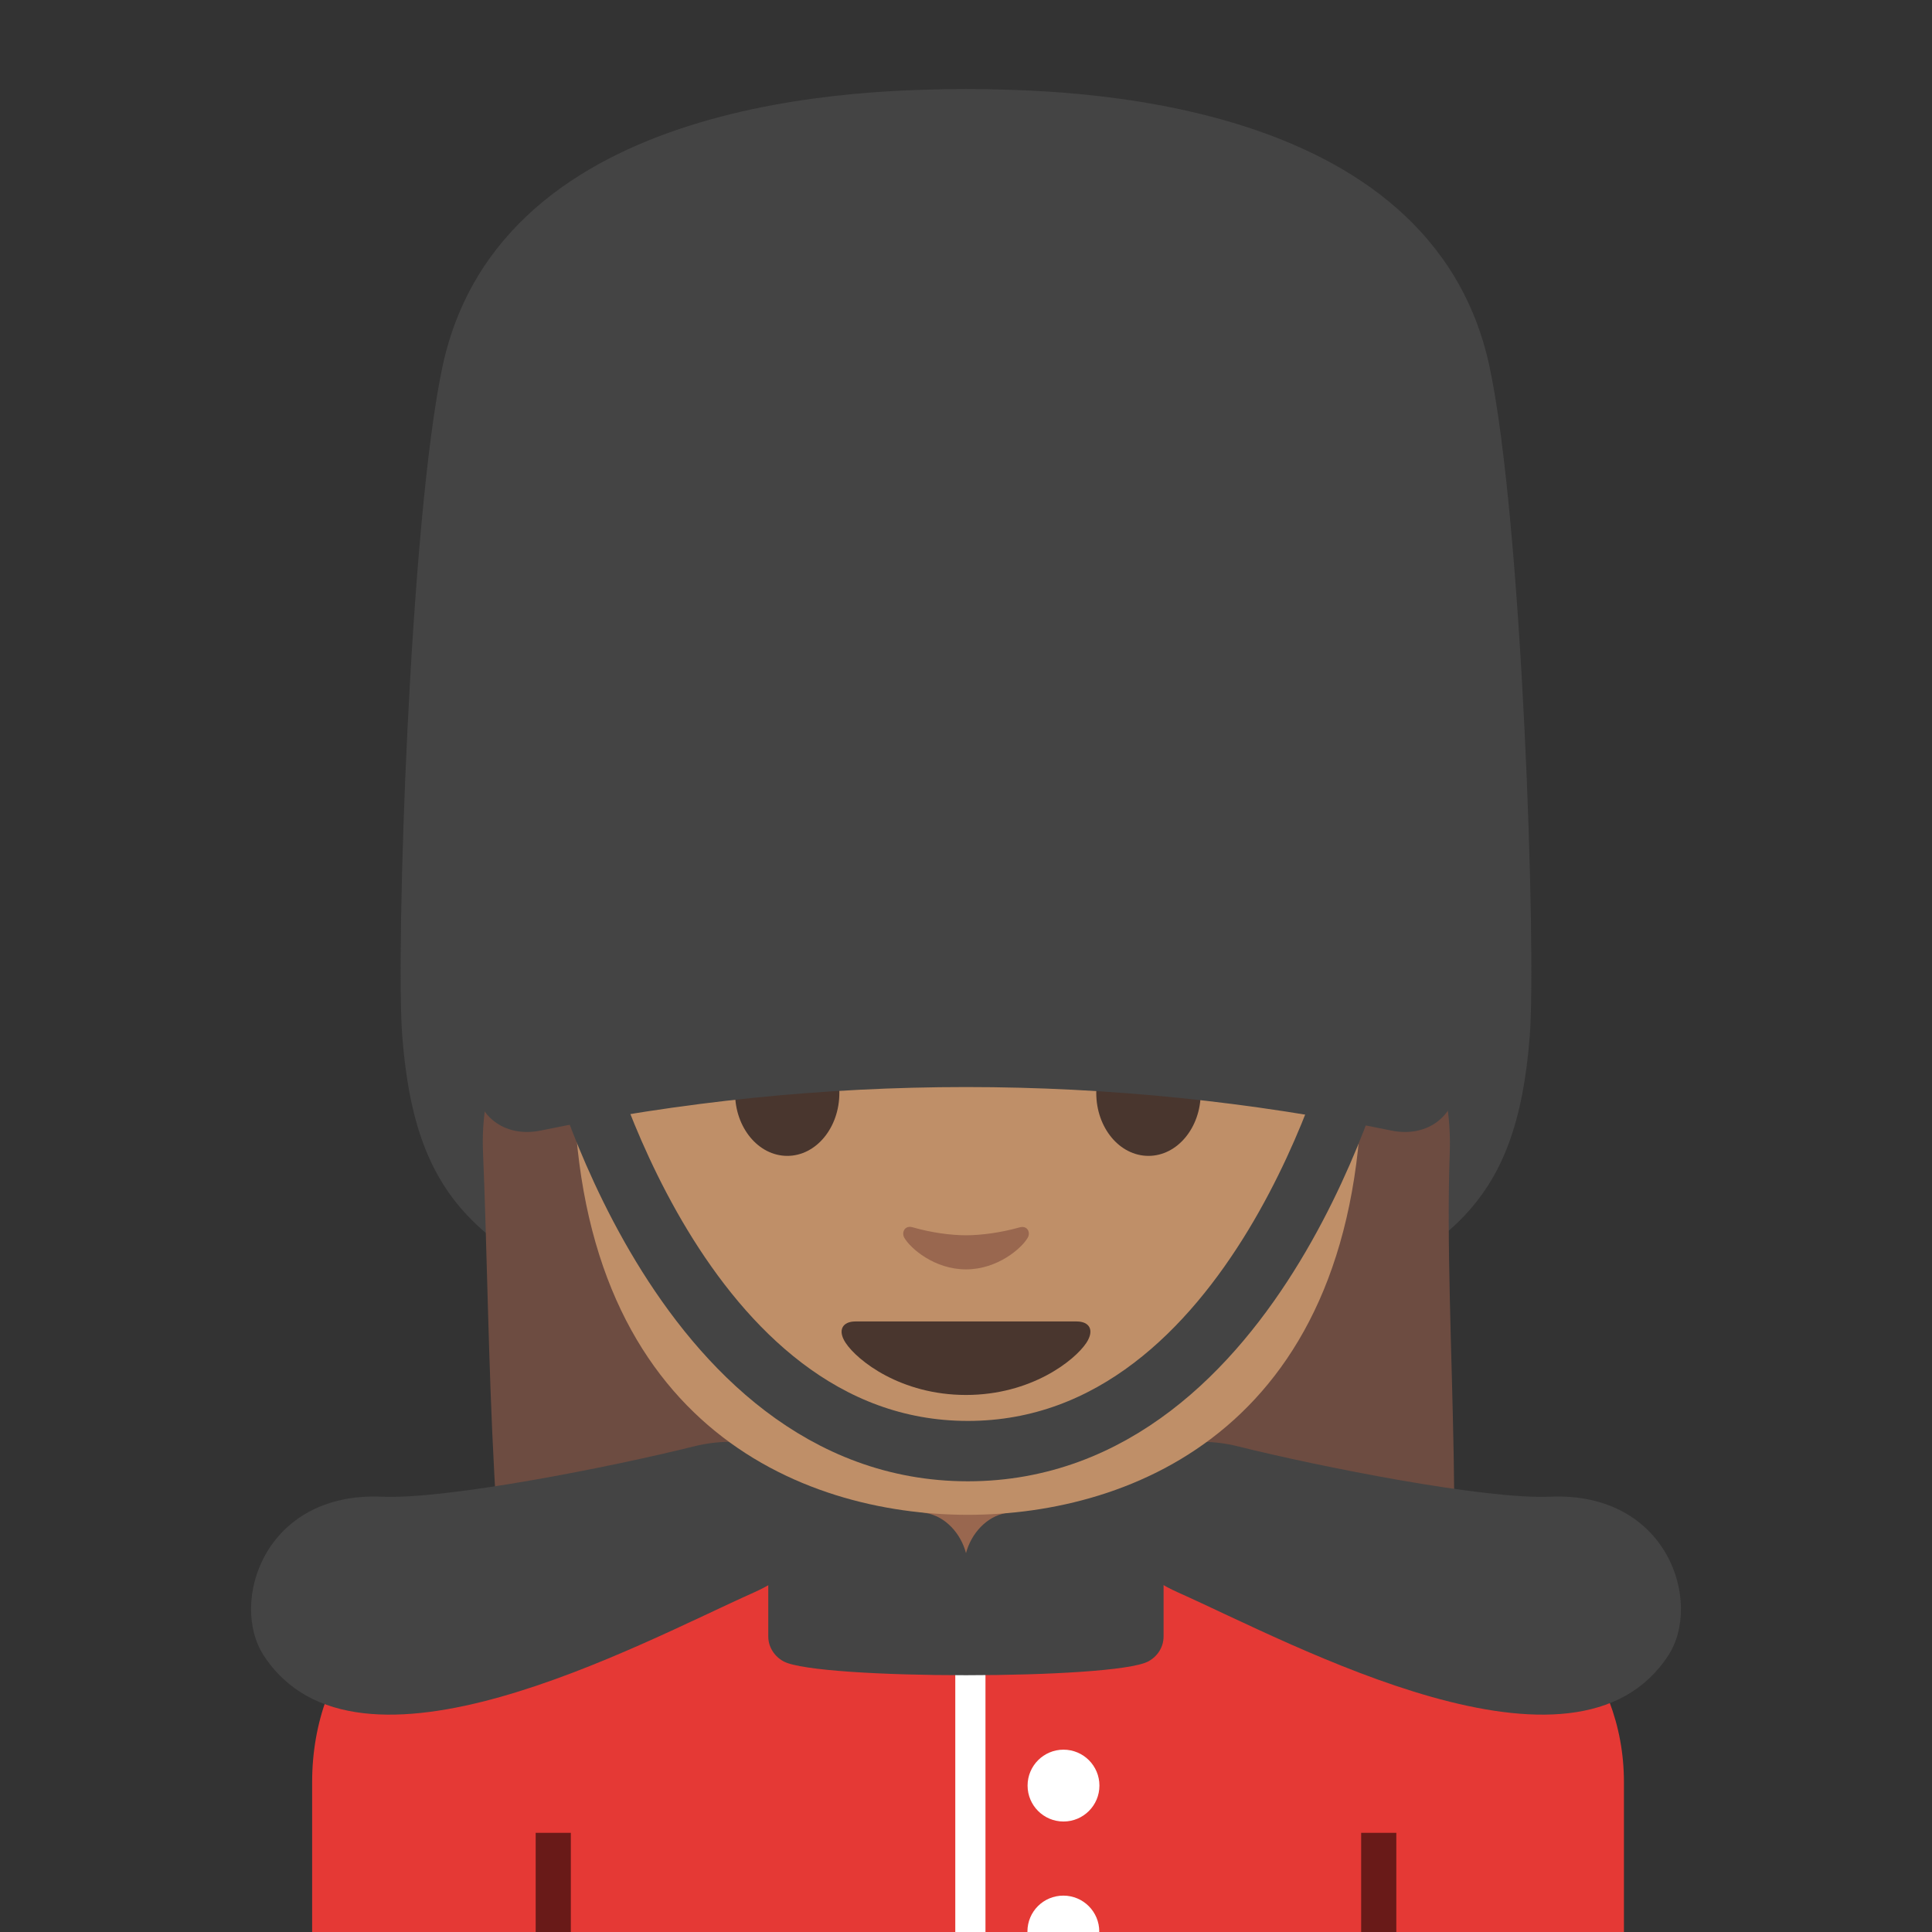 <svg xmlns="http://www.w3.org/2000/svg" viewBox="0 0 128 128"><rect x="0" y="0" width="128" height="128" fill="#333333" stroke="none"/><path d="M64 5.91c-6.33 0-30.87.27-34.7 18.45-2.16 10.27-3.09 38.67-2.65 44.28.88 11.27 5.26 14.85 18.6 19.32C62.09 93.6 64 92.74 64 92.74V5.91zM64 5.91c6.33 0 30.87.27 34.7 18.45 2.16 10.27 3.09 38.67 2.65 44.28-.88 11.27-5.26 14.85-18.6 19.32C65.91 93.6 64 92.74 64 92.74V5.91z" fill="#444"/><path d="M35.43 117.56C32.31 106.75 32.54 89 32 76.33c-.39-9.09 7.27-15.4 7.27-15.4l49.85-.28s7.26 6.51 6.93 15.7c-.43 11.95 1.42 28.43-.86 40.97l-59.76.24z" fill="#6d4c41"/><path d="M20.68 118.08V128h86.91v-9.92c0-15.22-21.66-22.95-43.45-22.93-21.66.03-43.46 6.8-43.46 22.93z" fill="#e53935"/><path d="M49.96 105.5c7.83-3.5 3.85-11.63-4-9.67-5.33 1.33-16.32 3.52-20.67 3.33-7.83-.33-10.08 7.03-7.83 10.5 6.16 9.51 24.85-.75 32.5-4.16zM78.04 105.5c-7.83-3.5-3.85-11.63 4-9.67 5.33 1.33 16.32 3.52 20.67 3.33 7.83-.33 10.08 7.03 7.83 10.5-6.16 9.51-24.85-.75-32.5-4.16z" fill="#444"/><path d="M65.29 128h-2v-23.88c0-.55.45-1 1-1s1 .45 1 1V128z" fill="#fff"/><path d="M64 97.66h-7.18v6.9c0 3.12 2.92 5.65 6.53 5.65h1.31c3.61 0 6.53-2.53 6.53-5.65v-6.9H64z" fill="#99674f"/><path d="M74.35 98.27c-2.29.79-5.6 1.62-7.69 1.97-1.29.22-2.32 1.36-2.66 2.66-.34-1.3-1.36-2.44-2.66-2.66-2.09-.36-5.36-1.46-7.7-2.08-1.33-.35-2.74-.89-2.74 2.1v8.16c0 .68.39 1.32 1.03 1.66 2.32 1.21 21.81 1.21 24.13 0 .65-.34 1.03-.98 1.03-1.66v-8.16c.01-4.54-1.3-2.49-2.74-1.99z" fill="#444"/><path d="M64.12 32.35C43.42 32.35 38 48.4 38 70.94c0 23.37 15.02 29.42 26.12 29.42 10.93 0 26.12-5.87 26.12-29.42 0-22.55-5.42-38.59-26.12-38.59z" fill="#bf8f68"/><path d="M55.61 72.41c0 2.3-1.54 4.17-3.45 4.17-1.91 0-3.46-1.87-3.46-4.17 0-2.31 1.55-4.18 3.46-4.18s3.45 1.87 3.45 4.18M72.63 72.41c0 2.3 1.54 4.17 3.46 4.17 1.91 0 3.46-1.87 3.46-4.17 0-2.31-1.55-4.18-3.46-4.18-1.92 0-3.46 1.87-3.46 4.18" fill="#49362e"/><g fill="none" stroke="#444" stroke-width="4" stroke-miterlimit="10"><path d="M38.01 68.93s6.84 27.21 26.12 27.21M90.24 68.93S83.4 96.14 64.12 96.14"/></g><path d="M71.77 51.82c-2.69 2.58-16.03 14.61-34.42 17.75V44.91s7.94-15.75 26.99-15.75 26.99 16.15 26.99 16.15v24.26s-12.48-4.79-18.75-17.6a.51.51 0 0 0-.81-.15z" fill="#6d4c41"/><path d="M45.9 10.12c-5.95 2.67-11.53 7.23-11.53 15.03l-2.92 46.3c0 2.45 1.95 3.95 4.38 3.45 9.29-1.92 18.73-2.88 28.17-2.88V5.91c-7.31 0-11.43 1.22-18.1 4.21zM82.1 10.12c5.95 2.67 11.53 7.23 11.53 15.03l2.92 46.3c0 2.45-1.95 3.95-4.38 3.45-9.29-1.92-18.73-2.88-28.17-2.88V5.91c7.31 0 11.43 1.22 18.1 4.21z" fill="#444"/><path d="M71.33 87.55H64h-7.33c-.84 0-1.2.57-.65 1.41.78 1.19 3.67 3.46 7.98 3.46s7.2-2.28 7.98-3.46c.55-.85.19-1.41-.65-1.41z" fill="#49362e"/><path d="M67.54 81.32c-1.25.35-2.54.52-3.54.52s-2.29-.17-3.54-.53c-.53-.15-.74.35-.55.69.4.7 1.99 2.1 4.09 2.1 2.1 0 3.7-1.41 4.09-2.1.2-.33-.01-.84-.55-.68z" fill="#99674f"/><circle cx="70.46" cy="118.3" r="2.38" fill="#fff"/><path d="M72.83 127.97c0-1.31-1.06-2.38-2.38-2.38s-2.38 1.06-2.38 2.38v.03h4.74c.02-.01.02-.02.02-.03z" fill="#fff"/><path opacity=".54" d="M90.18 121.43h2.33V128h-2.33zM35.49 121.43h2.33V128h-2.33z"/></svg>